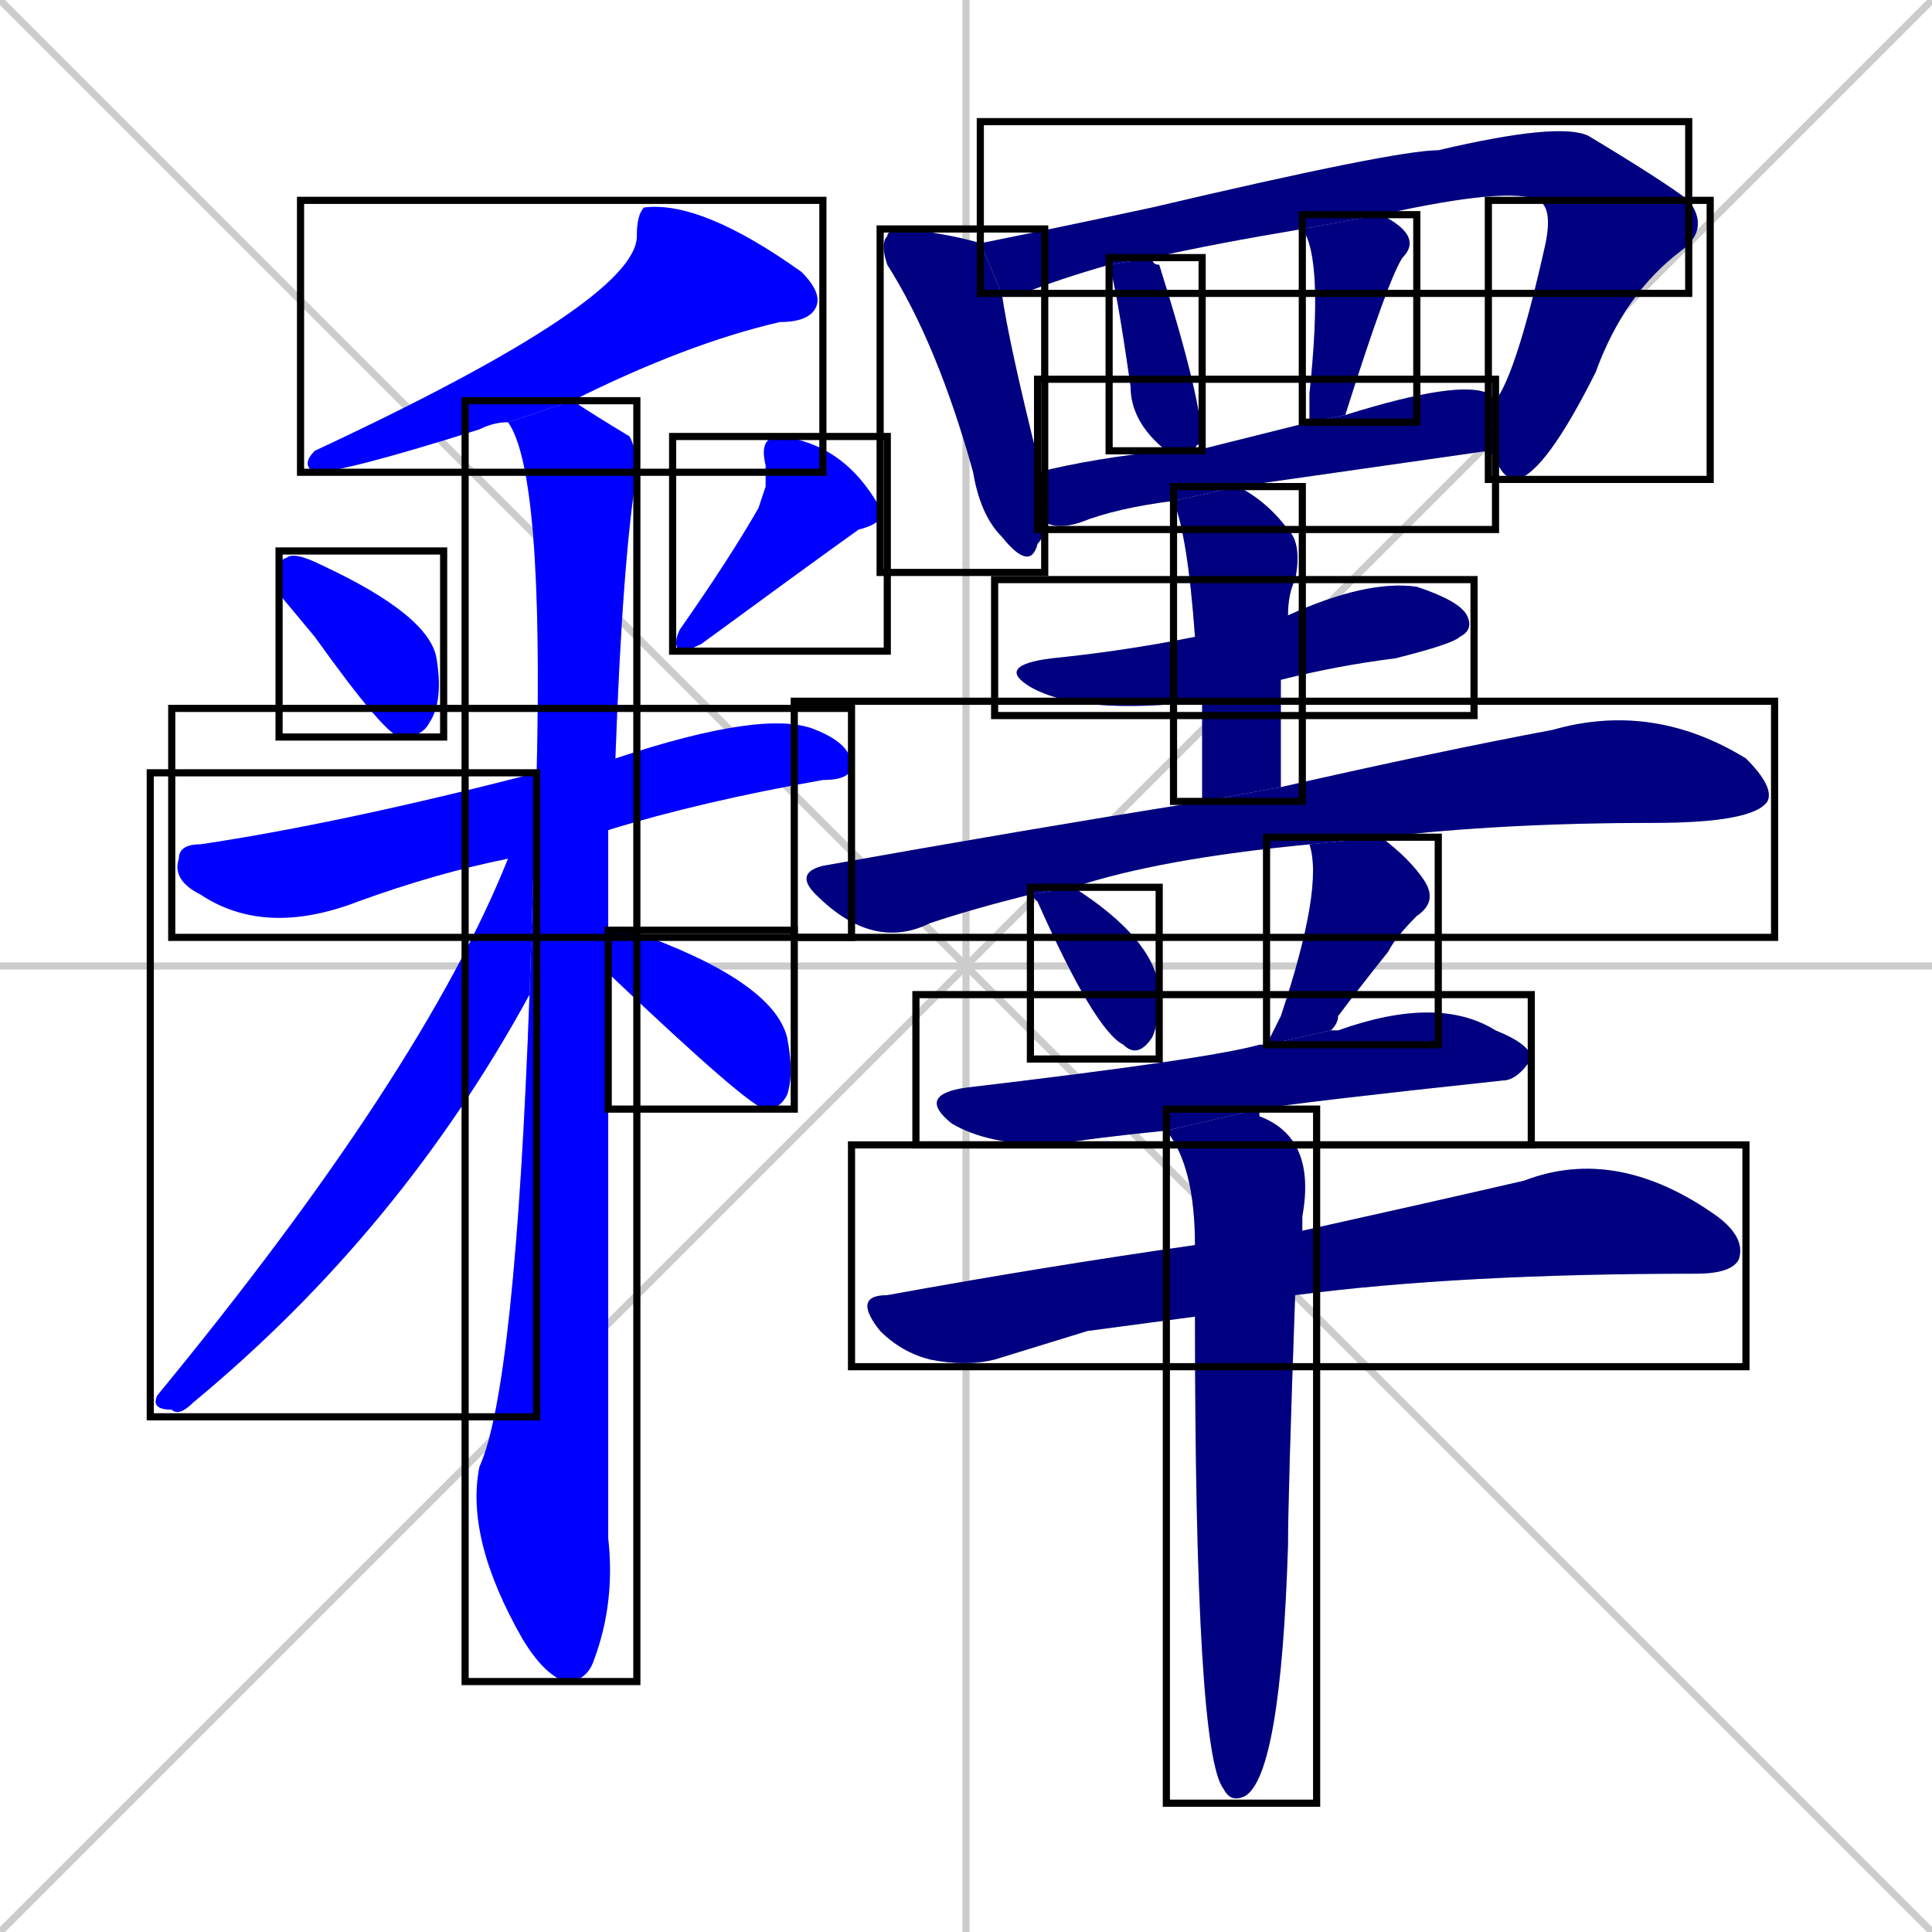 <svg xmlns="http://www.w3.org/2000/svg" xmlns:xlink="http://www.w3.org/1999/xlink" width="270" height="270"><defs><clipPath id="clip-mask-1"><use xlink:href="#rect-1" /></clipPath><clipPath id="clip-mask-2"><use xlink:href="#rect-2" /></clipPath><clipPath id="clip-mask-3"><use xlink:href="#rect-3" /></clipPath><clipPath id="clip-mask-4"><use xlink:href="#rect-4" /></clipPath><clipPath id="clip-mask-5"><use xlink:href="#rect-5" /></clipPath><clipPath id="clip-mask-6"><use xlink:href="#rect-6" /></clipPath><clipPath id="clip-mask-7"><use xlink:href="#rect-7" /></clipPath><clipPath id="clip-mask-8"><use xlink:href="#rect-8" /></clipPath><clipPath id="clip-mask-9"><use xlink:href="#rect-9" /></clipPath><clipPath id="clip-mask-10"><use xlink:href="#rect-10" /></clipPath><clipPath id="clip-mask-11"><use xlink:href="#rect-11" /></clipPath><clipPath id="clip-mask-12"><use xlink:href="#rect-12" /></clipPath><clipPath id="clip-mask-13"><use xlink:href="#rect-13" /></clipPath><clipPath id="clip-mask-14"><use xlink:href="#rect-14" /></clipPath><clipPath id="clip-mask-15"><use xlink:href="#rect-15" /></clipPath><clipPath id="clip-mask-16"><use xlink:href="#rect-16" /></clipPath><clipPath id="clip-mask-17"><use xlink:href="#rect-17" /></clipPath><clipPath id="clip-mask-18"><use xlink:href="#rect-18" /></clipPath><clipPath id="clip-mask-19"><use xlink:href="#rect-19" /></clipPath><clipPath id="clip-mask-20"><use xlink:href="#rect-20" /></clipPath><clipPath id="clip-mask-21"><use xlink:href="#rect-21" /></clipPath></defs><path d="M 0 0 L 270 270 M 270 0 L 0 270 M 135 0 L 135 270 M 0 135 L 270 135" stroke="#CCCCCC" /><path d="M 71 59 Q 69 59 67 60 Q 48 66 44 66 Q 42 65 44 63 Q 89 42 89 33 Q 89 30 90 29 Q 98 28 112 38 Q 115 41 114 43 Q 113 45 109 45 Q 96 48 80 56" fill="#CCCCCC"/><path d="M 39 83 L 39 81 Q 39 78 40 78 Q 41 77 45 79 Q 60 86 61 92 Q 62 98 60 101 Q 59 103 56 103 Q 54 103 44 89" fill="#CCCCCC"/><path d="M 107 68 L 107 65 Q 106 61 109 61 Q 118 62 123 71 Q 124 73 120 74 Q 113 79 98 90 Q 96 91 95 91 Q 94 90 95 88 Q 102 78 106 71" fill="#CCCCCC"/><path d="M 71 120 Q 61 122 50 126 Q 37 131 28 125 Q 24 123 25 120 Q 25 118 28 118 Q 48 115 75 108 L 86 106 Q 107 99 114 102 Q 119 104 119 107 Q 119 109 115 109 Q 98 112 85 116" fill="#CCCCCC"/><path d="M 85 173 L 85 215 Q 86 224 83 232 Q 82 235 79 235 Q 76 234 73 229 Q 65 215 67 205 Q 72 194 74 139 L 75 108 Q 76 66 71 59 L 80 56 Q 83 58 88 61 Q 89 63 89 66 Q 87 78 86 106 L 85 116 Q 85 122 85 130 L 85 136" fill="#CCCCCC"/><path d="M 74 139 Q 56 172 27 196 Q 25 198 24 197 Q 21 197 22 195 Q 59 150 71 120 L 75 108" fill="#CCCCCC"/><path d="M 85 130 Q 86 130 88 130 Q 108 137 110 145 Q 111 150 110 153 Q 109 155 107 155 Q 105 155 85 136" fill="#CCCCCC"/><path d="M 146 73 Q 146 75 145 76 Q 144 80 140 75 Q 137 72 136 66 Q 131 48 124 37 Q 123 34 124 33 Q 124 32 127 32 Q 134 33 137 34 L 140 41 Q 141 48 145 64 Q 145 65 145 66" fill="#CCCCCC"/><path d="M 155 37 Q 148 39 143 41 Q 141 41 140 41 L 137 34 Q 147 32 161 29 Q 195 21 201 21 Q 218 17 222 19 Q 232 25 236 28 L 215 28 Q 211 26 193 30 L 182 32 Q 170 34 161 36" fill="#CCCCCC"/><path d="M 209 56 Q 212 52 216 34 Q 217 29 215 28 L 236 28 Q 239 32 235 35 Q 227 41 223 52 Q 216 66 212 67 Q 210 67 209 64 L 208 63" fill="#CCCCCC"/><path d="M 163 63 Q 158 59 158 54 Q 156 40 155 37 L 161 36 Q 161 37 162 37 Q 168 56 168 62 Q 167 62 167 63" fill="#CCCCCC"/><path d="M 193 30 Q 195 31 196 32 Q 198 34 196 36 Q 194 39 188 58 L 183 59 Q 183 57 183 55 Q 185 36 182 32" fill="#CCCCCC"/><path d="M 164 70 Q 156 71 151 73 Q 148 74 146 73 L 145 66 Q 153 64 163 63 L 167 63 Q 175 61 183 59 L 188 58 Q 204 53 208 55 Q 209 56 209 56 L 208 63 Q 187 66 173 68" fill="#CCCCCC"/><path d="M 168 98 Q 151 100 144 96 Q 139 93 147 92 Q 157 91 167 89 L 180 86 Q 191 81 198 82 Q 204 84 205 86 Q 206 88 204 89 Q 203 90 195 92 Q 187 93 179 95" fill="#CCCCCC"/><path d="M 168 112 Q 168 103 168 98 L 167 89 Q 166 75 164 70 L 173 68 Q 177 70 180 74 Q 182 76 181 81 Q 180 83 180 86 L 179 95 Q 179 102 179 110" fill="#CCCCCC"/><path d="M 183 118 Q 162 120 150 124 L 144 125 Q 136 127 130 129 Q 126 131 122 130 Q 118 129 114 125 Q 111 122 115 121 Q 143 116 168 112 L 179 110 Q 201 105 217 102 Q 231 98 244 106 Q 248 110 247 112 Q 245 115 231 115 Q 210 115 193 117" fill="#CCCCCC"/><path d="M 150 124 Q 161 131 162 138 Q 162 143 161 145 Q 159 148 157 146 Q 153 144 145 126 Q 145 126 144 125" fill="#CCCCCC"/><path d="M 177 146 Q 178 144 179 142 Q 185 124 183 118 L 193 117 Q 197 120 199 123 Q 201 126 198 128 Q 195 131 194 133 Q 190 138 187 142 Q 187 143 186 144" fill="#CCCCCC"/><path d="M 163 158 Q 153 159 147 160 Q 138 160 133 157 Q 128 153 135 152 Q 169 148 176 146 Q 176 146 177 146 L 186 144 Q 186 144 187 144 Q 201 139 209 144 Q 214 146 214 148 Q 212 151 210 151 Q 182 154 176 155" fill="#CCCCCC"/><path d="M 152 186 L 139 190 Q 135 191 130 190 Q 126 189 123 186 Q 119 181 124 181 Q 146 177 167 174 L 182 172 Q 200 168 213 165 Q 226 160 240 170 Q 244 173 243 176 Q 242 178 237 178 Q 204 178 181 181 L 167 184" fill="#CCCCCC"/><path d="M 167 174 Q 167 163 163 158 L 176 155 L 176 156 Q 184 159 182 170 Q 182 171 182 172 L 181 181 Q 180 209 180 216 Q 179 248 174 251 Q 172 252 171 250 Q 167 245 167 184" fill="#CCCCCC"/><path d="M 71 59 Q 69 59 67 60 Q 48 66 44 66 Q 42 65 44 63 Q 89 42 89 33 Q 89 30 90 29 Q 98 28 112 38 Q 115 41 114 43 Q 113 45 109 45 Q 96 48 80 56" fill="#0000ff" clip-path="url(#clip-mask-1)" /><path d="M 39 83 L 39 81 Q 39 78 40 78 Q 41 77 45 79 Q 60 86 61 92 Q 62 98 60 101 Q 59 103 56 103 Q 54 103 44 89" fill="#0000ff" clip-path="url(#clip-mask-2)" /><path d="M 107 68 L 107 65 Q 106 61 109 61 Q 118 62 123 71 Q 124 73 120 74 Q 113 79 98 90 Q 96 91 95 91 Q 94 90 95 88 Q 102 78 106 71" fill="#0000ff" clip-path="url(#clip-mask-3)" /><path d="M 71 120 Q 61 122 50 126 Q 37 131 28 125 Q 24 123 25 120 Q 25 118 28 118 Q 48 115 75 108 L 86 106 Q 107 99 114 102 Q 119 104 119 107 Q 119 109 115 109 Q 98 112 85 116" fill="#0000ff" clip-path="url(#clip-mask-4)" /><path d="M 85 173 L 85 215 Q 86 224 83 232 Q 82 235 79 235 Q 76 234 73 229 Q 65 215 67 205 Q 72 194 74 139 L 75 108 Q 76 66 71 59 L 80 56 Q 83 58 88 61 Q 89 63 89 66 Q 87 78 86 106 L 85 116 Q 85 122 85 130 L 85 136" fill="#0000ff" clip-path="url(#clip-mask-5)" /><path d="M 74 139 Q 56 172 27 196 Q 25 198 24 197 Q 21 197 22 195 Q 59 150 71 120 L 75 108" fill="#0000ff" clip-path="url(#clip-mask-6)" /><path d="M 85 130 Q 86 130 88 130 Q 108 137 110 145 Q 111 150 110 153 Q 109 155 107 155 Q 105 155 85 136" fill="#0000ff" clip-path="url(#clip-mask-7)" /><path d="M 146 73 Q 146 75 145 76 Q 144 80 140 75 Q 137 72 136 66 Q 131 48 124 37 Q 123 34 124 33 Q 124 32 127 32 Q 134 33 137 34 L 140 41 Q 141 48 145 64 Q 145 65 145 66" fill="#000080" clip-path="url(#clip-mask-8)" /><path d="M 155 37 Q 148 39 143 41 Q 141 41 140 41 L 137 34 Q 147 32 161 29 Q 195 21 201 21 Q 218 17 222 19 Q 232 25 236 28 L 215 28 Q 211 26 193 30 L 182 32 Q 170 34 161 36" fill="#000080" clip-path="url(#clip-mask-9)" /><path d="M 209 56 Q 212 52 216 34 Q 217 29 215 28 L 236 28 Q 239 32 235 35 Q 227 41 223 52 Q 216 66 212 67 Q 210 67 209 64 L 208 63" fill="#000080" clip-path="url(#clip-mask-10)" /><path d="M 163 63 Q 158 59 158 54 Q 156 40 155 37 L 161 36 Q 161 37 162 37 Q 168 56 168 62 Q 167 62 167 63" fill="#000080" clip-path="url(#clip-mask-11)" /><path d="M 193 30 Q 195 31 196 32 Q 198 34 196 36 Q 194 39 188 58 L 183 59 Q 183 57 183 55 Q 185 36 182 32" fill="#000080" clip-path="url(#clip-mask-12)" /><path d="M 164 70 Q 156 71 151 73 Q 148 74 146 73 L 145 66 Q 153 64 163 63 L 167 63 Q 175 61 183 59 L 188 58 Q 204 53 208 55 Q 209 56 209 56 L 208 63 Q 187 66 173 68" fill="#000080" clip-path="url(#clip-mask-13)" /><path d="M 168 98 Q 151 100 144 96 Q 139 93 147 92 Q 157 91 167 89 L 180 86 Q 191 81 198 82 Q 204 84 205 86 Q 206 88 204 89 Q 203 90 195 92 Q 187 93 179 95" fill="#000080" clip-path="url(#clip-mask-14)" /><path d="M 168 112 Q 168 103 168 98 L 167 89 Q 166 75 164 70 L 173 68 Q 177 70 180 74 Q 182 76 181 81 Q 180 83 180 86 L 179 95 Q 179 102 179 110" fill="#000080" clip-path="url(#clip-mask-15)" /><path d="M 183 118 Q 162 120 150 124 L 144 125 Q 136 127 130 129 Q 126 131 122 130 Q 118 129 114 125 Q 111 122 115 121 Q 143 116 168 112 L 179 110 Q 201 105 217 102 Q 231 98 244 106 Q 248 110 247 112 Q 245 115 231 115 Q 210 115 193 117" fill="#000080" clip-path="url(#clip-mask-16)" /><path d="M 150 124 Q 161 131 162 138 Q 162 143 161 145 Q 159 148 157 146 Q 153 144 145 126 Q 145 126 144 125" fill="#000080" clip-path="url(#clip-mask-17)" /><path d="M 177 146 Q 178 144 179 142 Q 185 124 183 118 L 193 117 Q 197 120 199 123 Q 201 126 198 128 Q 195 131 194 133 Q 190 138 187 142 Q 187 143 186 144" fill="#000080" clip-path="url(#clip-mask-18)" /><path d="M 163 158 Q 153 159 147 160 Q 138 160 133 157 Q 128 153 135 152 Q 169 148 176 146 Q 176 146 177 146 L 186 144 Q 186 144 187 144 Q 201 139 209 144 Q 214 146 214 148 Q 212 151 210 151 Q 182 154 176 155" fill="#000080" clip-path="url(#clip-mask-19)" /><path d="M 152 186 L 139 190 Q 135 191 130 190 Q 126 189 123 186 Q 119 181 124 181 Q 146 177 167 174 L 182 172 Q 200 168 213 165 Q 226 160 240 170 Q 244 173 243 176 Q 242 178 237 178 Q 204 178 181 181 L 167 184" fill="#000080" clip-path="url(#clip-mask-20)" /><path d="M 167 174 Q 167 163 163 158 L 176 155 L 176 156 Q 184 159 182 170 Q 182 171 182 172 L 181 181 Q 180 209 180 216 Q 179 248 174 251 Q 172 252 171 250 Q 167 245 167 184" fill="#000080" clip-path="url(#clip-mask-21)" /><rect x="42" y="28" width="73" height="38" id="rect-1" fill="transparent" stroke="#000000"><animate attributeName="x" from="115" to="42" dur="0.270" begin="0; animate21.end + 1s" id="animate1" fill="freeze"/></rect><rect x="39" y="77" width="23" height="26" id="rect-2" fill="transparent" stroke="#000000"><set attributeName="y" to="51" begin="0; animate21.end + 1s" /><animate attributeName="y" from="51" to="77" dur="0.096" begin="animate1.end + 0.5" id="animate2" fill="freeze"/></rect><rect x="94" y="61" width="30" height="30" id="rect-3" fill="transparent" stroke="#000000"><set attributeName="y" to="31" begin="0; animate21.end + 1s" /><animate attributeName="y" from="31" to="61" dur="0.111" begin="animate2.end + 0.5" id="animate3" fill="freeze"/></rect><rect x="24" y="99" width="95" height="32" id="rect-4" fill="transparent" stroke="#000000"><set attributeName="x" to="-71" begin="0; animate21.end + 1s" /><animate attributeName="x" from="-71" to="24" dur="0.352" begin="animate3.end + 0.5" id="animate4" fill="freeze"/></rect><rect x="65" y="56" width="24" height="179" id="rect-5" fill="transparent" stroke="#000000"><set attributeName="y" to="-123" begin="0; animate21.end + 1s" /><animate attributeName="y" from="-123" to="56" dur="0.663" begin="animate4.end + 0.5" id="animate5" fill="freeze"/></rect><rect x="21" y="108" width="54" height="90" id="rect-6" fill="transparent" stroke="#000000"><set attributeName="y" to="18" begin="0; animate21.end + 1s" /><animate attributeName="y" from="18" to="108" dur="0.333" begin="animate5.end + 0.5" id="animate6" fill="freeze"/></rect><rect x="85" y="130" width="26" height="25" id="rect-7" fill="transparent" stroke="#000000"><set attributeName="x" to="59" begin="0; animate21.end + 1s" /><animate attributeName="x" from="59" to="85" dur="0.096" begin="animate6.end + 0.5" id="animate7" fill="freeze"/></rect><rect x="123" y="32" width="23" height="48" id="rect-8" fill="transparent" stroke="#000000"><set attributeName="y" to="-16" begin="0; animate21.end + 1s" /><animate attributeName="y" from="-16" to="32" dur="0.178" begin="animate7.end + 0.5" id="animate8" fill="freeze"/></rect><rect x="137" y="17" width="99" height="24" id="rect-9" fill="transparent" stroke="#000000"><set attributeName="x" to="38" begin="0; animate21.end + 1s" /><animate attributeName="x" from="38" to="137" dur="0.367" begin="animate8.end + 0.5" id="animate9" fill="freeze"/></rect><rect x="208" y="28" width="31" height="39" id="rect-10" fill="transparent" stroke="#000000"><set attributeName="y" to="-11" begin="0; animate21.end + 1s" /><animate attributeName="y" from="-11" to="28" dur="0.144" begin="animate9.end" id="animate10" fill="freeze"/></rect><rect x="155" y="36" width="13" height="27" id="rect-11" fill="transparent" stroke="#000000"><set attributeName="y" to="9" begin="0; animate21.end + 1s" /><animate attributeName="y" from="9" to="36" dur="0.100" begin="animate10.end + 0.5" id="animate11" fill="freeze"/></rect><rect x="182" y="30" width="16" height="29" id="rect-12" fill="transparent" stroke="#000000"><set attributeName="y" to="1" begin="0; animate21.end + 1s" /><animate attributeName="y" from="1" to="30" dur="0.107" begin="animate11.end + 0.5" id="animate12" fill="freeze"/></rect><rect x="145" y="53" width="64" height="21" id="rect-13" fill="transparent" stroke="#000000"><set attributeName="x" to="81" begin="0; animate21.end + 1s" /><animate attributeName="x" from="81" to="145" dur="0.237" begin="animate12.end + 0.5" id="animate13" fill="freeze"/></rect><rect x="139" y="81" width="67" height="19" id="rect-14" fill="transparent" stroke="#000000"><set attributeName="x" to="72" begin="0; animate21.end + 1s" /><animate attributeName="x" from="72" to="139" dur="0.248" begin="animate13.end + 0.5" id="animate14" fill="freeze"/></rect><rect x="164" y="68" width="18" height="44" id="rect-15" fill="transparent" stroke="#000000"><set attributeName="y" to="24" begin="0; animate21.end + 1s" /><animate attributeName="y" from="24" to="68" dur="0.163" begin="animate14.end + 0.5" id="animate15" fill="freeze"/></rect><rect x="111" y="98" width="137" height="33" id="rect-16" fill="transparent" stroke="#000000"><set attributeName="x" to="-26" begin="0; animate21.end + 1s" /><animate attributeName="x" from="-26" to="111" dur="0.507" begin="animate15.end + 0.5" id="animate16" fill="freeze"/></rect><rect x="144" y="124" width="18" height="24" id="rect-17" fill="transparent" stroke="#000000"><set attributeName="y" to="100" begin="0; animate21.end + 1s" /><animate attributeName="y" from="100" to="124" dur="0.089" begin="animate16.end + 0.5" id="animate17" fill="freeze"/></rect><rect x="177" y="117" width="24" height="29" id="rect-18" fill="transparent" stroke="#000000"><set attributeName="y" to="88" begin="0; animate21.end + 1s" /><animate attributeName="y" from="88" to="117" dur="0.107" begin="animate17.end + 0.5" id="animate18" fill="freeze"/></rect><rect x="128" y="139" width="86" height="21" id="rect-19" fill="transparent" stroke="#000000"><set attributeName="x" to="42" begin="0; animate21.end + 1s" /><animate attributeName="x" from="42" to="128" dur="0.319" begin="animate18.end + 0.5" id="animate19" fill="freeze"/></rect><rect x="119" y="160" width="125" height="31" id="rect-20" fill="transparent" stroke="#000000"><set attributeName="x" to="-6" begin="0; animate21.end + 1s" /><animate attributeName="x" from="-6" to="119" dur="0.463" begin="animate19.end + 0.5" id="animate20" fill="freeze"/></rect><rect x="163" y="155" width="21" height="97" id="rect-21" fill="transparent" stroke="#000000"><set attributeName="y" to="58" begin="0; animate21.end + 1s" /><animate attributeName="y" from="58" to="155" dur="0.359" begin="animate20.end + 0.5" id="animate21" fill="freeze"/></rect></svg>